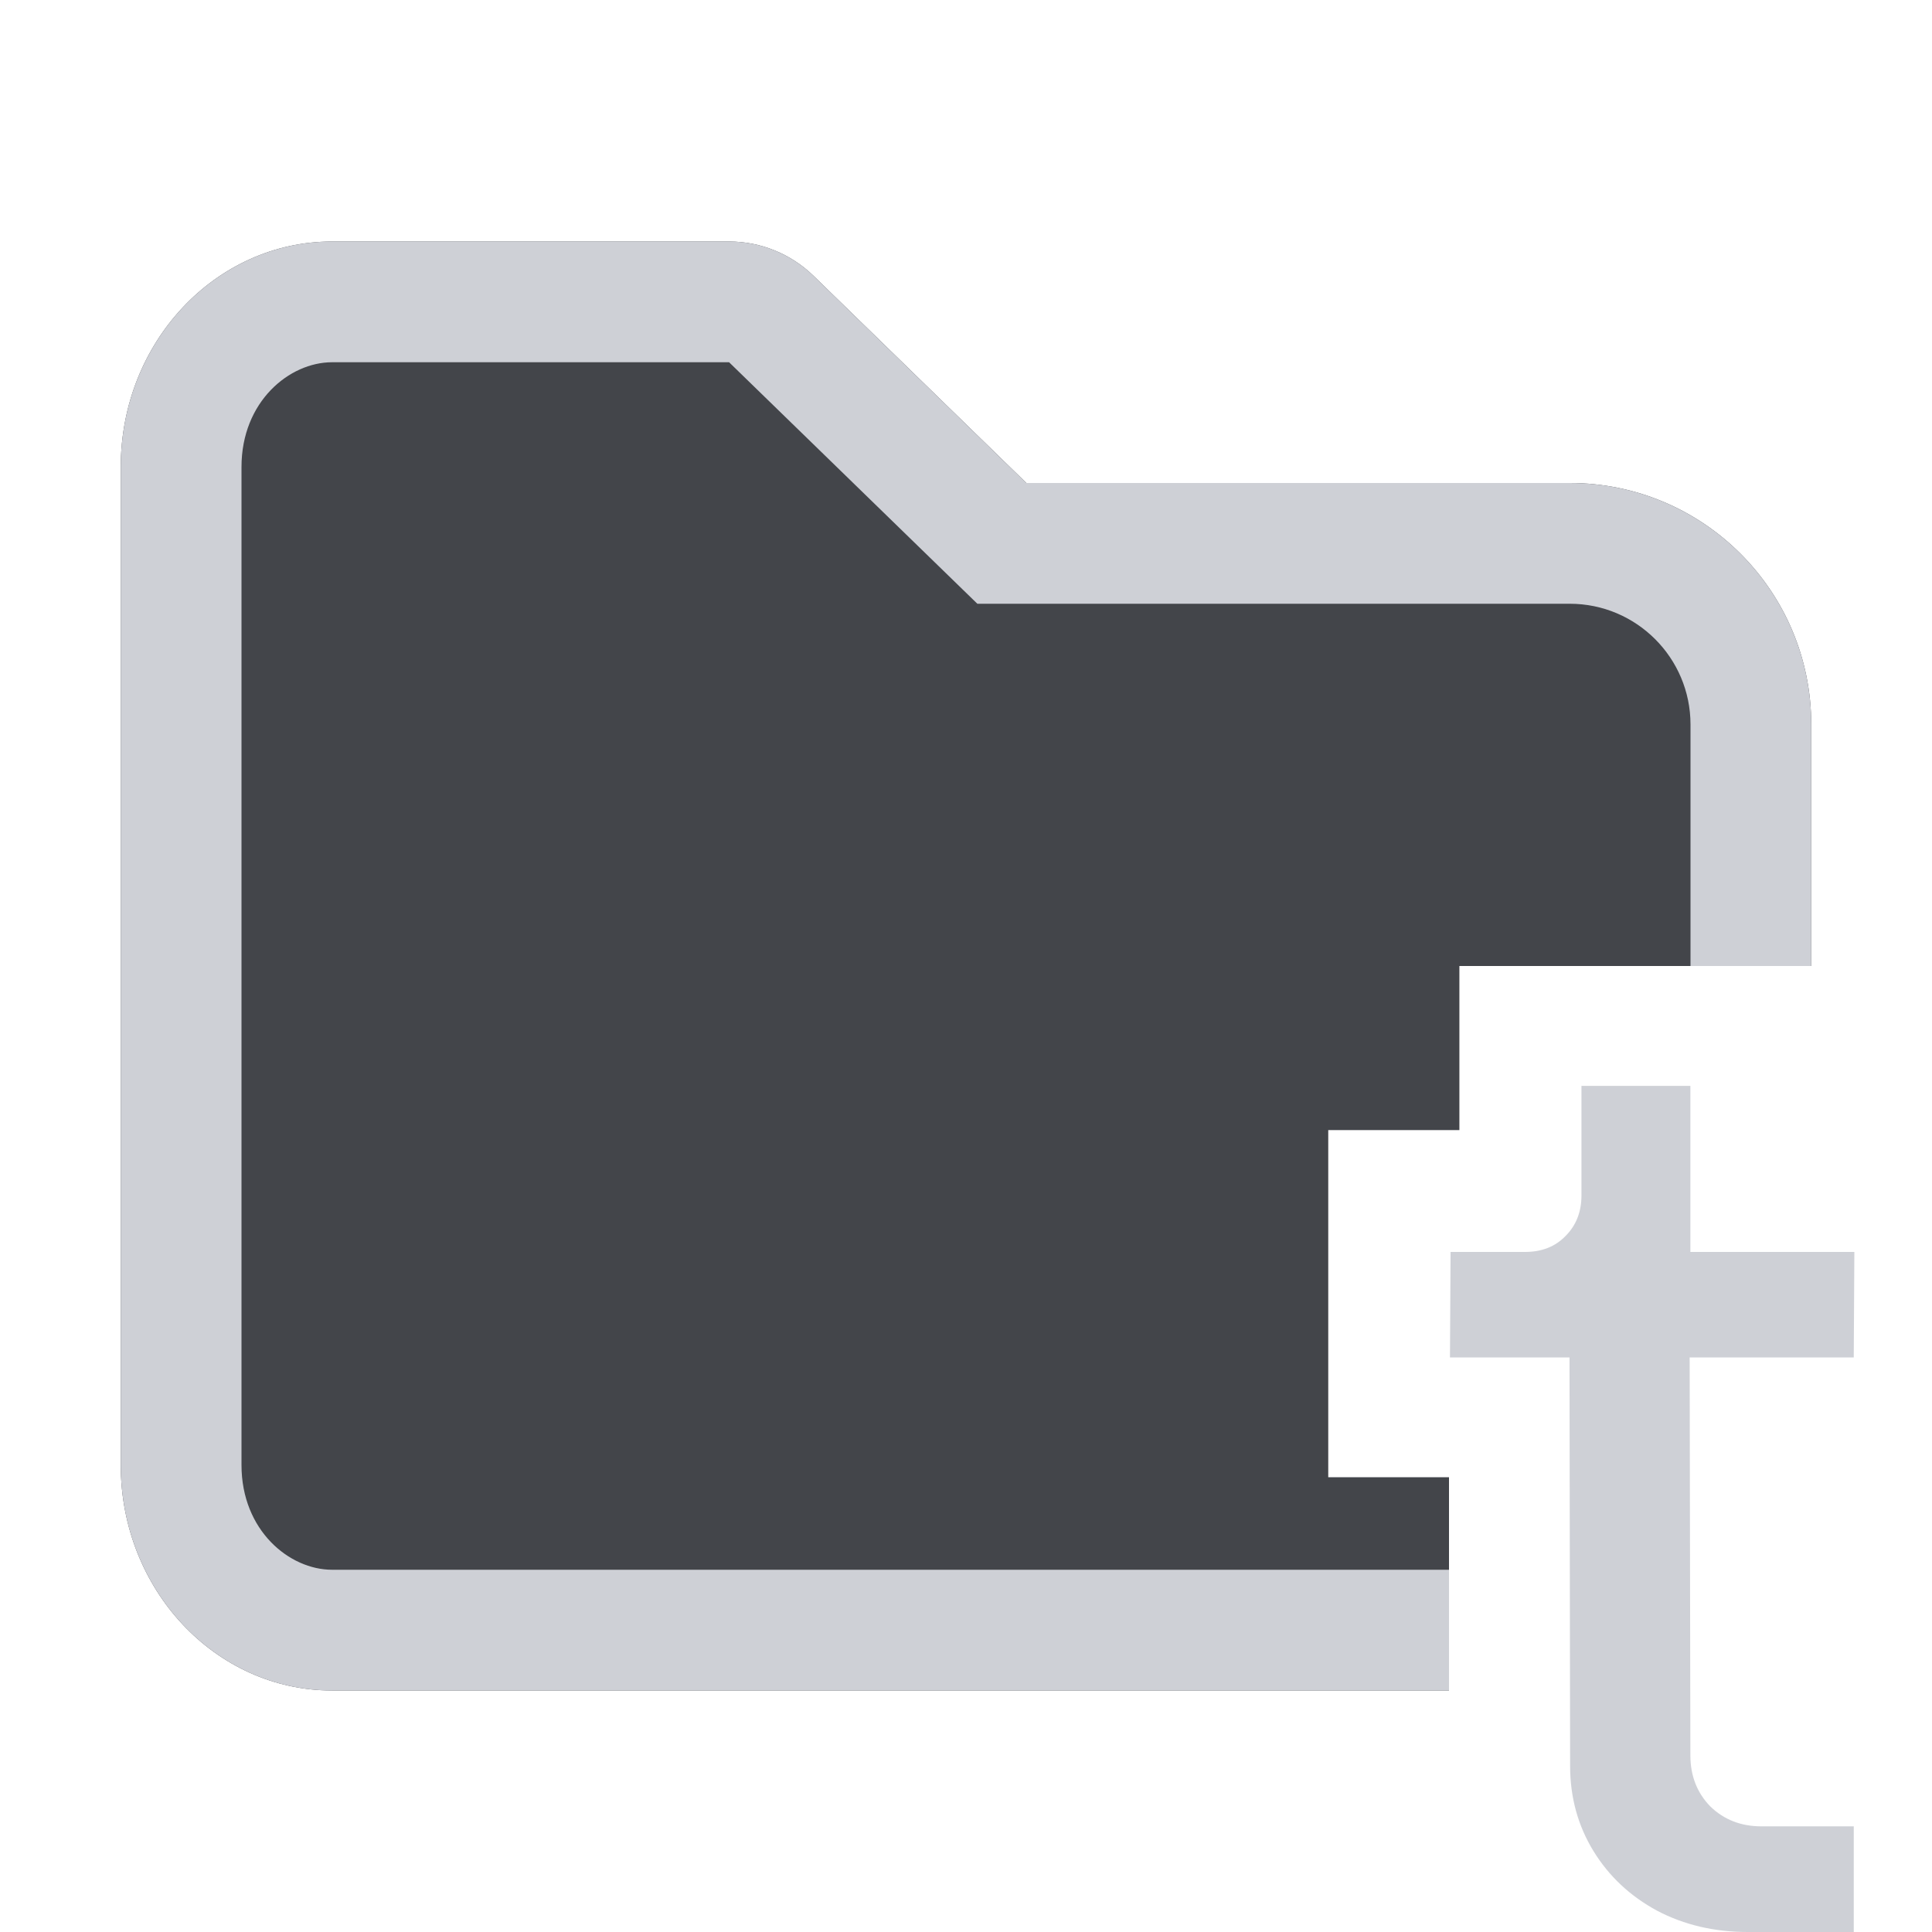 <!-- Copyright 2000-2023 JetBrains s.r.o. and contributors. Use of this source code is governed by the Apache 2.0 license. -->
<svg width="16" height="16" viewBox="0 0 16 16" fill="none" xmlns="http://www.w3.org/2000/svg">
<path d="M14.472 16C14.197 16 13.947 15.941 13.724 15.824C13.5 15.703 13.324 15.538 13.196 15.329C13.068 15.12 13.003 14.885 13.003 14.625L12.998 11.242H12.008L12.013 10.368H12.629C12.769 10.368 12.88 10.324 12.965 10.236C13.053 10.148 13.097 10.036 13.097 9.9V8.993H13.999V10.368H15.357L15.352 11.242H13.993L13.999 14.537C13.999 14.706 14.054 14.847 14.164 14.96C14.277 15.07 14.419 15.125 14.587 15.125H15.352V16H14.472Z" fill="#CED0D6"/>
<path d="M1 3.867C1 2.836 1.784 2 2.75 2H6.038C6.299 2 6.549 2.102 6.736 2.283L8.5 4L13 4C14.105 4 15 4.895 15 6V8H12.086V9.359H11V12.234H12V14H2.75C1.784 14 1 13.164 1 12.133V3.867Z" fill="#43454A"/>
<path d="M6.038 3L8.094 5H13C13.552 5 14 5.448 14 6V8H15V6C15 4.895 14.105 4 13 4L8.5 4L6.736 2.283C6.549 2.102 6.299 2 6.038 2H2.75C1.784 2 1 2.836 1 3.867V12.133C1 13.164 1.784 14 2.75 14H12V13H2.75C2.396 13 2 12.674 2 12.133V3.867C2 3.326 2.396 3 2.75 3H6.038Z" fill="#CED0D6"/>
</svg>
